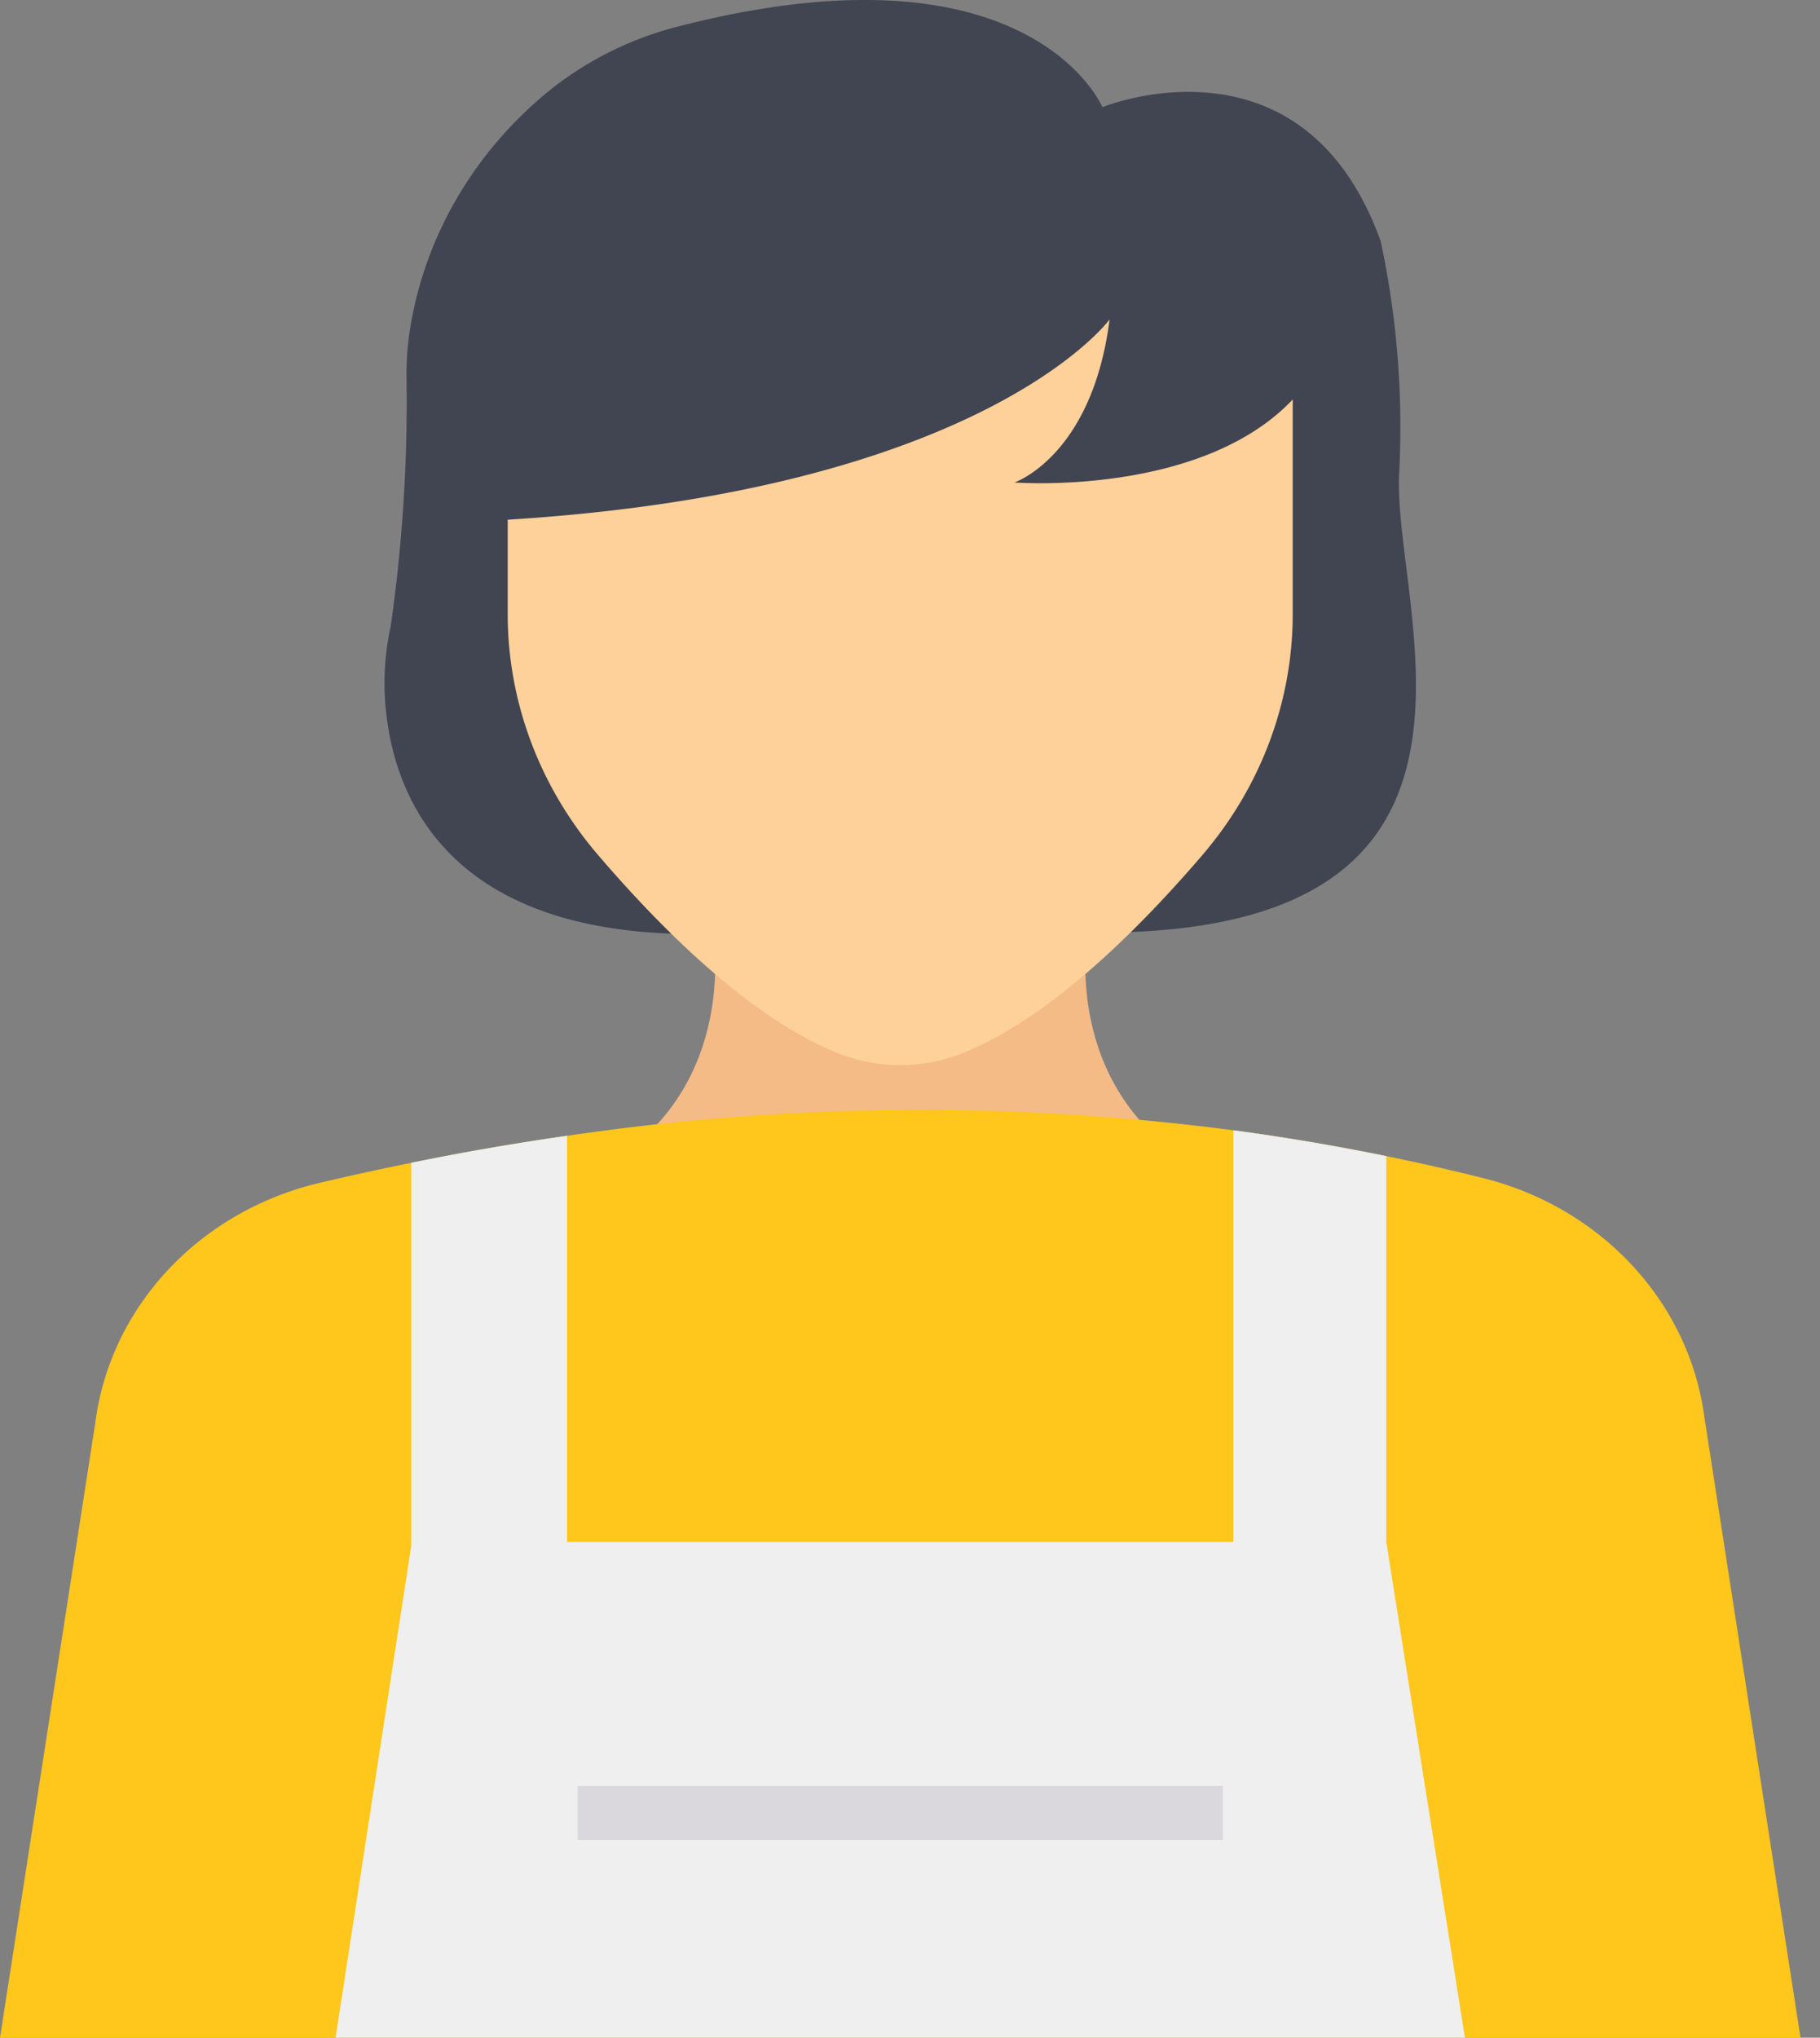 <svg width="42" height="47" fill="none" xmlns="http://www.w3.org/2000/svg"><rect width="100%" height="100%" fill="#808080" stroke="none"/><path d="M14.578 26.479c2.535-2.012 1.84-5.226 1.84-5.226h8.714s-.695 3.213 1.84 5.226H14.578z" fill="#F4BB87"/><path d="M25.44 21.51c9.922-.03 6.705-7.424 6.847-10.561a20.46 20.46 0 00-.425-5.384C30.068.58 25.44 2.472 25.44 2.472s-1.643-3.93-9.716-1.88a7.875 7.875 0 00-3.002 1.461c-1.742 1.4-2.895 3.343-3.249 5.475a6.6 6.6 0 00-.092 1.16 36.448 36.448 0 01-.364 5.751 6.257 6.257 0 00-.143 1.448c.059 2.034 1.068 6.096 8.28 5.618l8.286.005z" fill="#414451"/><path d="M41.55 47H0l2.202-14.202c.35-2.664 2.398-4.853 5.16-5.512.712-.166 1.42-.324 2.128-.465a60.86 60.86 0 013.596-.623 55.615 55.615 0 0115.375-.128 52.59 52.59 0 015.759 1.101c2.734.682 4.756 2.86 5.11 5.504L41.55 47z" fill="#FFC61C"/><path d="M29.832 9.214v4.96c-.003 2.027-.744 3.992-2.1 5.566-1.479 1.723-3.54 3.773-5.547 4.562a3.879 3.879 0 01-2.821 0c-2.004-.789-4.069-2.839-5.546-4.562-1.356-1.572-2.098-3.537-2.102-5.563v-2.19c11.018-.682 13.89-4.619 13.89-4.619-.402 3.157-2.196 3.76-2.196 3.76s4.298.334 6.422-1.914z" fill="#FED19A"/><path d="M33.806 47H7.744L9.49 35.653V26.82a60.965 60.965 0 013.596-.623v9.366h15.375V26.07c1.182.158 2.359.357 3.53.596v8.898L33.806 47z" fill="#EEEFEE"/><path d="M13.33 41.194h14.89v1.244H13.33v-1.244z" fill="#DBD8DD"/></svg>